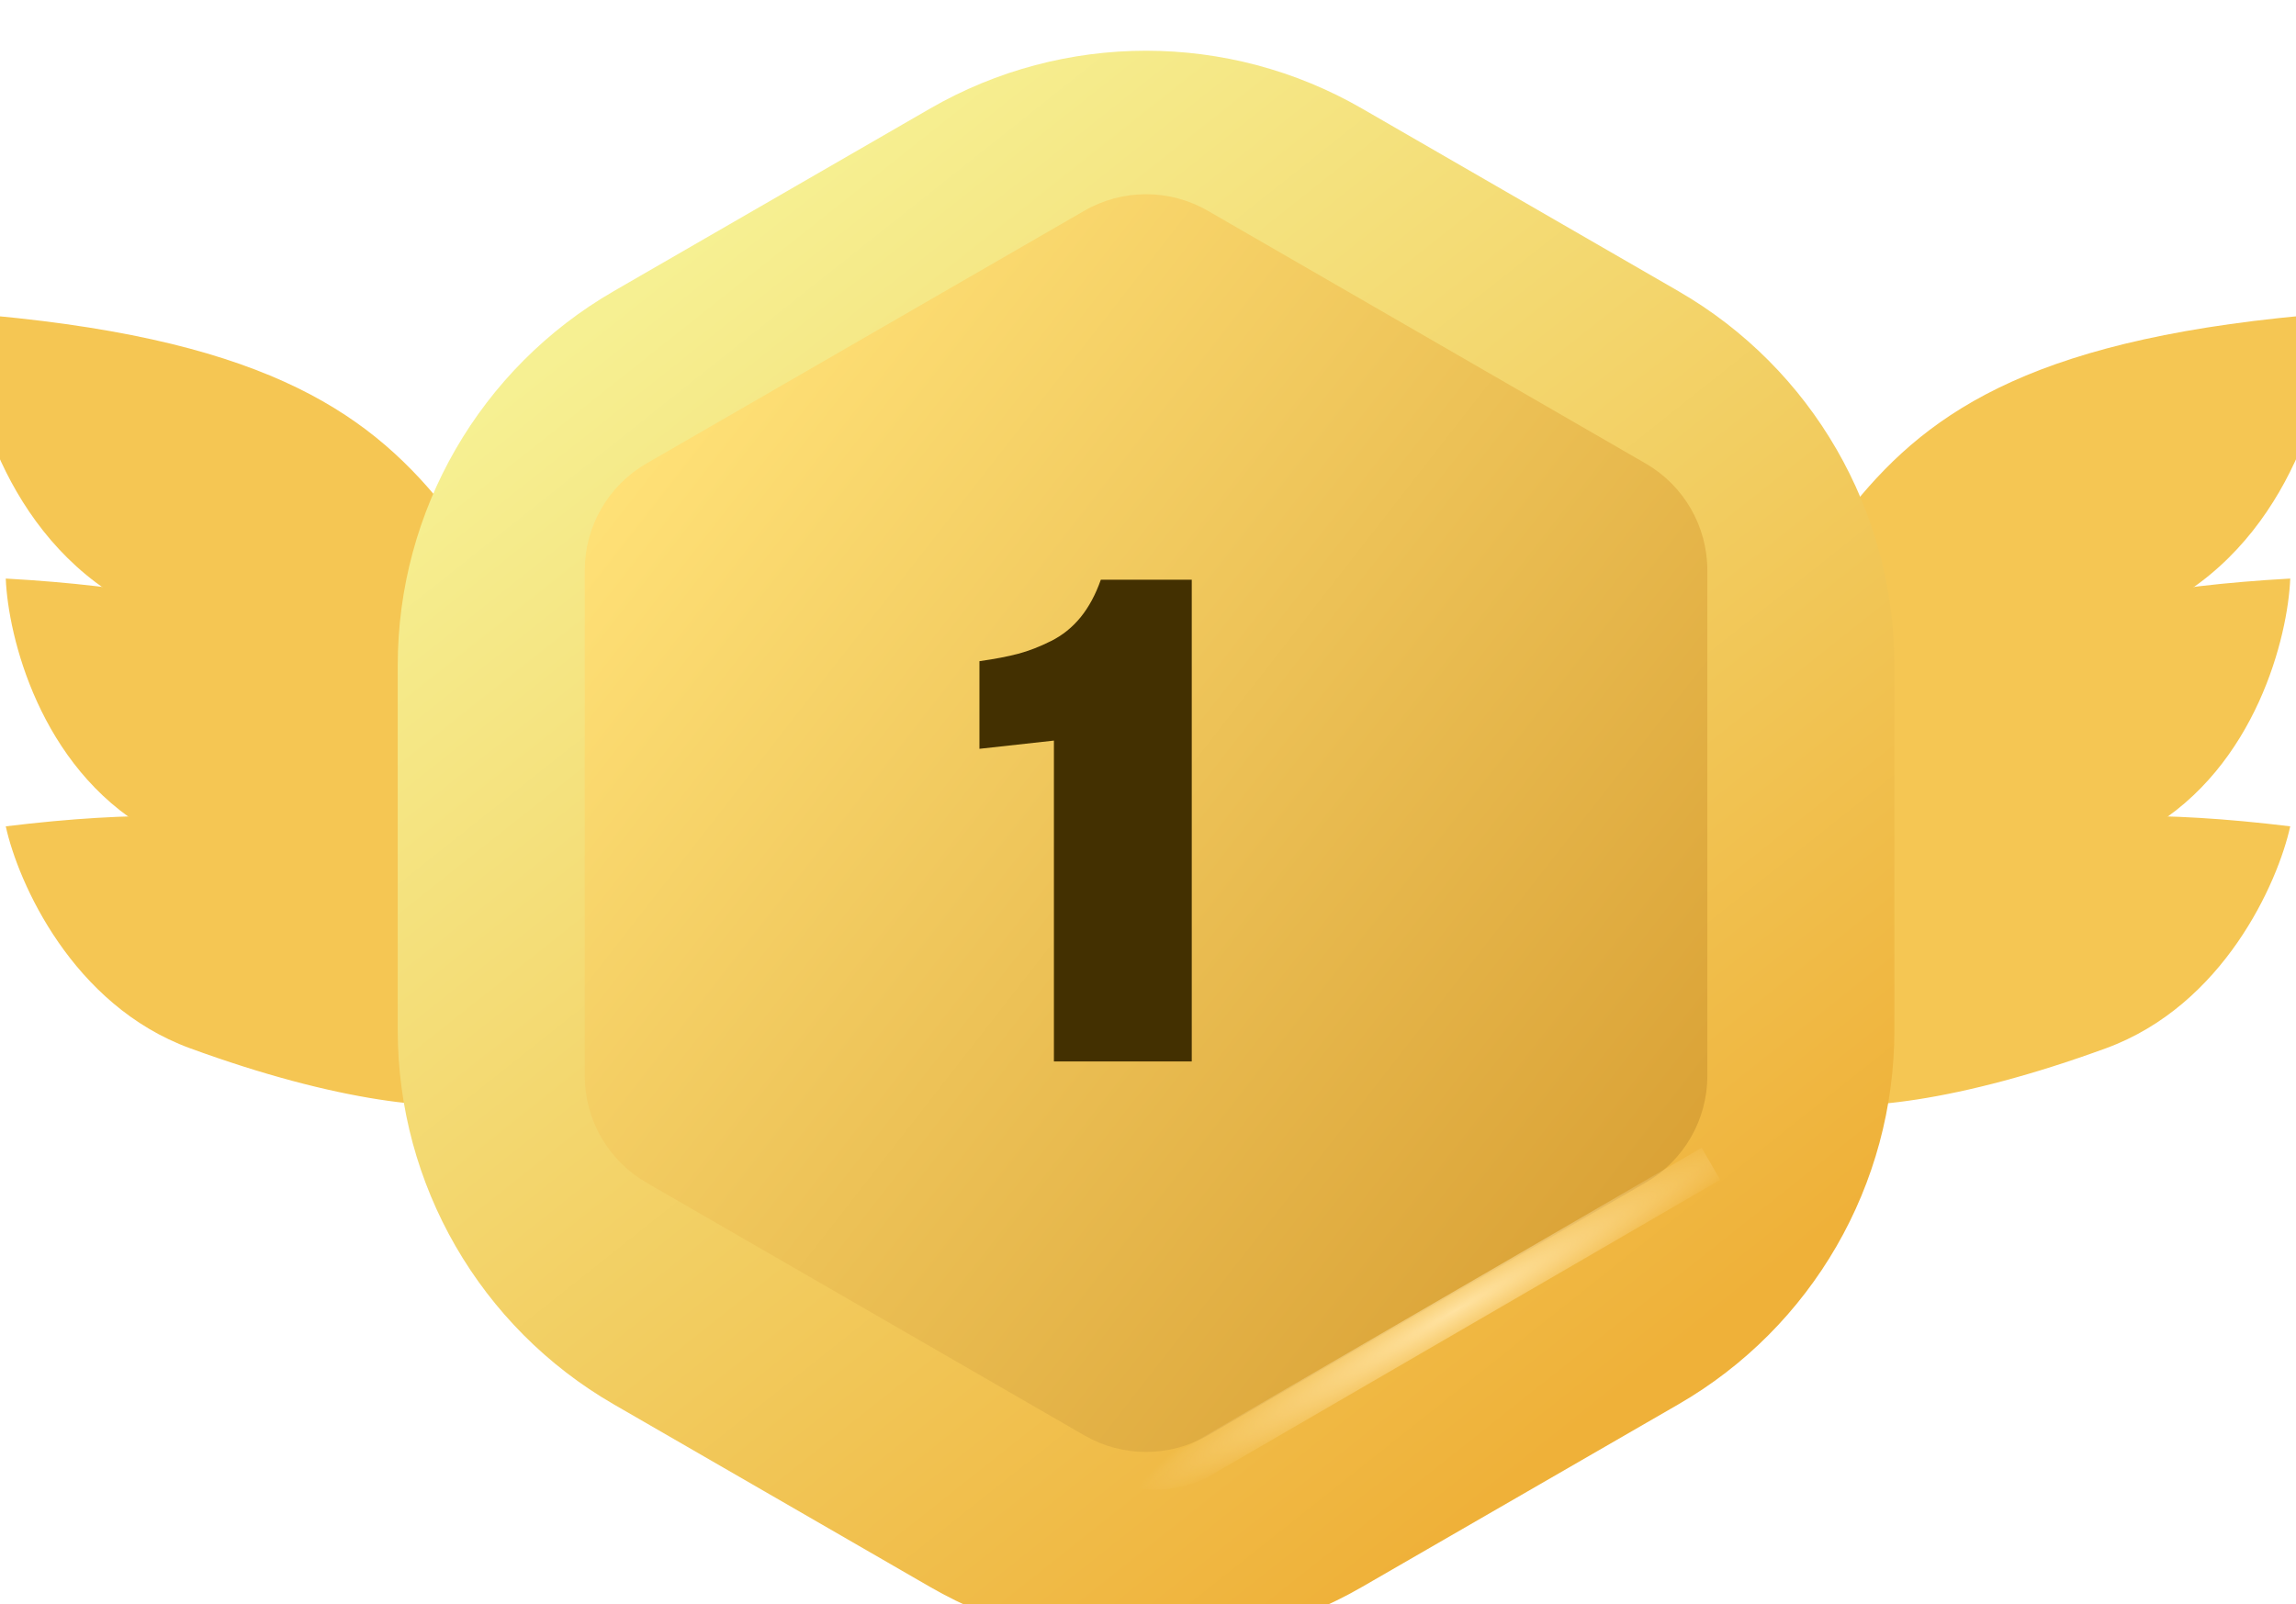 <svg width="186" height="130" viewBox="0 0 186 130" fill="none" xmlns="http://www.w3.org/2000/svg">
<g filter="url(#filter0_ii_5119_25878)">
<path d="M180.533 71.961C159.407 69.378 150.734 73.024 143.879 78.657C141.342 83.564 137.157 93.557 140.717 94.278C145.168 95.179 153.651 94.309 165.595 89.947C175.15 86.458 179.535 76.502 180.533 71.961Z" fill="#F5C653"/>
</g>
<g filter="url(#filter1_ii_5119_25878)">
<path d="M5.467 71.961C26.593 69.378 35.266 73.024 42.12 78.657C44.658 83.564 48.843 93.557 45.282 94.278C40.831 95.179 32.349 94.309 20.405 89.947C10.85 86.458 6.465 76.502 5.467 71.961Z" fill="#F5C653"/>
</g>
<g filter="url(#filter2_ii_5119_25878)">
<path d="M180.533 51.883C159.282 53.06 151.387 58.176 145.631 64.928C143.997 70.205 141.637 80.778 145.269 80.861C149.808 80.964 158.005 78.615 168.995 72.219C177.786 67.102 180.35 56.53 180.533 51.883Z" fill="#F5C653"/>
</g>
<g filter="url(#filter3_ii_5119_25878)">
<path d="M5.467 51.883C26.717 53.06 34.613 58.176 40.368 64.928C42.002 70.205 44.363 80.778 40.731 80.861C36.191 80.964 27.994 78.615 17.005 72.219C8.213 67.102 5.649 56.53 5.467 51.883Z" fill="#F5C653"/>
</g>
<g filter="url(#filter4_dii_5119_25878)">
<path d="M183.855 29.383C160.147 31.238 151.458 37.152 145.2 44.841C143.509 50.777 141.141 62.648 145.2 62.648C150.274 62.648 159.371 59.816 171.484 52.391C181.174 46.452 183.769 34.578 183.855 29.383Z" fill="#F5C653"/>
</g>
<g filter="url(#filter5_dii_5119_25878)">
<path d="M2.144 29.383C25.852 31.238 34.541 37.152 40.799 44.841C42.491 50.777 44.858 62.648 40.799 62.648C35.726 62.648 26.629 59.816 14.516 52.391C4.825 46.452 2.23 34.578 2.144 29.383Z" fill="#F5C653"/>
</g>
<g filter="url(#filter6_i_5119_25878)">
<path d="M75.343 4.799C86.172 -1.453 99.514 -1.453 110.343 4.799L135.965 19.592C146.794 25.844 153.465 37.398 153.465 49.903V79.488C153.465 91.992 146.794 103.547 135.965 109.799L110.343 124.592C99.514 130.844 86.172 130.844 75.343 124.592L49.721 109.799C38.892 103.547 32.221 91.992 32.221 79.488V49.903C32.221 37.398 38.892 25.844 49.721 19.592L75.343 4.799Z" fill="url(#paint0_linear_5119_25878)"/>
</g>
<g filter="url(#filter7_ii_5119_25878)">
<path d="M87.843 15.078C90.937 13.292 94.749 13.292 97.843 15.078L133.313 35.557C136.407 37.343 138.313 40.645 138.313 44.217V85.175C138.313 88.748 136.407 92.049 133.313 93.835L97.843 114.314C94.749 116.101 90.937 116.101 87.843 114.314L52.372 93.835C49.278 92.049 47.372 88.748 47.372 85.175V44.217C47.372 40.645 49.278 37.343 52.372 35.557L87.843 15.078Z" fill="url(#paint1_linear_5119_25878)"/>
</g>
<path d="M138.603 94.305L96.926 118.493C94.415 119.627 91.28 119.407 89.159 117.905" stroke="url(#paint2_radial_5119_25878)" stroke-width="3"/>
<g filter="url(#filter8_i_5119_25878)">
<path d="M87.378 85.012V59.012L81.345 59.678V52.578C82.589 52.401 83.633 52.201 84.478 51.978C85.322 51.756 86.211 51.412 87.145 50.945C88.078 50.478 88.878 49.834 89.545 49.012C90.211 48.19 90.756 47.178 91.178 45.978H98.545V85.012H87.378Z" fill="#433001"/>
</g>
<defs>
<filter id="filter0_ii_5119_25878" x="139.342" y="69.113" width="43.191" height="26.484" filterUnits="userSpaceOnUse" color-interpolation-filters="sRGB">
<feFlood flood-opacity="0" result="BackgroundImageFix"/>
<feBlend mode="normal" in="SourceGraphic" in2="BackgroundImageFix" result="shape"/>
<feColorMatrix in="SourceAlpha" type="matrix" values="0 0 0 0 0 0 0 0 0 0 0 0 0 0 0 0 0 0 127 0" result="hardAlpha"/>
<feOffset dx="5" dy="-6"/>
<feGaussianBlur stdDeviation="1"/>
<feComposite in2="hardAlpha" operator="arithmetic" k2="-1" k3="1"/>
<feColorMatrix type="matrix" values="0 0 0 0 0.937 0 0 0 0 0.702 0 0 0 0 0.29 0 0 0 1 0"/>
<feBlend mode="normal" in2="shape" result="effect1_innerShadow_5119_25878"/>
<feColorMatrix in="SourceAlpha" type="matrix" values="0 0 0 0 0 0 0 0 0 0 0 0 0 0 0 0 0 0 127 0" result="hardAlpha"/>
<feOffset dy="1"/>
<feGaussianBlur stdDeviation="1"/>
<feComposite in2="hardAlpha" operator="arithmetic" k2="-1" k3="1"/>
<feColorMatrix type="matrix" values="0 0 0 0 0.969 0 0 0 0 0.902 0 0 0 0 0.549 0 0 0 1 0"/>
<feBlend mode="normal" in2="effect1_innerShadow_5119_25878" result="effect2_innerShadow_5119_25878"/>
</filter>
<filter id="filter1_ii_5119_25878" x="3.467" y="69.113" width="43.191" height="26.484" filterUnits="userSpaceOnUse" color-interpolation-filters="sRGB">
<feFlood flood-opacity="0" result="BackgroundImageFix"/>
<feBlend mode="normal" in="SourceGraphic" in2="BackgroundImageFix" result="shape"/>
<feColorMatrix in="SourceAlpha" type="matrix" values="0 0 0 0 0 0 0 0 0 0 0 0 0 0 0 0 0 0 127 0" result="hardAlpha"/>
<feOffset dx="-5" dy="-6"/>
<feGaussianBlur stdDeviation="1"/>
<feComposite in2="hardAlpha" operator="arithmetic" k2="-1" k3="1"/>
<feColorMatrix type="matrix" values="0 0 0 0 0.937 0 0 0 0 0.702 0 0 0 0 0.29 0 0 0 1 0"/>
<feBlend mode="normal" in2="shape" result="effect1_innerShadow_5119_25878"/>
<feColorMatrix in="SourceAlpha" type="matrix" values="0 0 0 0 0 0 0 0 0 0 0 0 0 0 0 0 0 0 127 0" result="hardAlpha"/>
<feOffset dy="1"/>
<feGaussianBlur stdDeviation="1"/>
<feComposite in2="hardAlpha" operator="arithmetic" k2="-1" k3="1"/>
<feColorMatrix type="matrix" values="0 0 0 0 0.969 0 0 0 0 0.902 0 0 0 0 0.549 0 0 0 1 0"/>
<feBlend mode="normal" in2="effect1_innerShadow_5119_25878" result="effect2_innerShadow_5119_25878"/>
</filter>
<filter id="filter2_ii_5119_25878" x="143.355" y="49.883" width="39.178" height="31.98" filterUnits="userSpaceOnUse" color-interpolation-filters="sRGB">
<feFlood flood-opacity="0" result="BackgroundImageFix"/>
<feBlend mode="normal" in="SourceGraphic" in2="BackgroundImageFix" result="shape"/>
<feColorMatrix in="SourceAlpha" type="matrix" values="0 0 0 0 0 0 0 0 0 0 0 0 0 0 0 0 0 0 127 0" result="hardAlpha"/>
<feOffset dx="5" dy="-6"/>
<feGaussianBlur stdDeviation="1"/>
<feComposite in2="hardAlpha" operator="arithmetic" k2="-1" k3="1"/>
<feColorMatrix type="matrix" values="0 0 0 0 0.937 0 0 0 0 0.702 0 0 0 0 0.29 0 0 0 1 0"/>
<feBlend mode="normal" in2="shape" result="effect1_innerShadow_5119_25878"/>
<feColorMatrix in="SourceAlpha" type="matrix" values="0 0 0 0 0 0 0 0 0 0 0 0 0 0 0 0 0 0 127 0" result="hardAlpha"/>
<feOffset dy="1"/>
<feGaussianBlur stdDeviation="1"/>
<feComposite in2="hardAlpha" operator="arithmetic" k2="-1" k3="1"/>
<feColorMatrix type="matrix" values="0 0 0 0 0.969 0 0 0 0 0.902 0 0 0 0 0.549 0 0 0 1 0"/>
<feBlend mode="normal" in2="effect1_innerShadow_5119_25878" result="effect2_innerShadow_5119_25878"/>
</filter>
<filter id="filter3_ii_5119_25878" x="3.467" y="49.883" width="39.178" height="31.98" filterUnits="userSpaceOnUse" color-interpolation-filters="sRGB">
<feFlood flood-opacity="0" result="BackgroundImageFix"/>
<feBlend mode="normal" in="SourceGraphic" in2="BackgroundImageFix" result="shape"/>
<feColorMatrix in="SourceAlpha" type="matrix" values="0 0 0 0 0 0 0 0 0 0 0 0 0 0 0 0 0 0 127 0" result="hardAlpha"/>
<feOffset dx="-5" dy="-6"/>
<feGaussianBlur stdDeviation="1"/>
<feComposite in2="hardAlpha" operator="arithmetic" k2="-1" k3="1"/>
<feColorMatrix type="matrix" values="0 0 0 0 0.937 0 0 0 0 0.702 0 0 0 0 0.29 0 0 0 1 0"/>
<feBlend mode="normal" in2="shape" result="effect1_innerShadow_5119_25878"/>
<feColorMatrix in="SourceAlpha" type="matrix" values="0 0 0 0 0 0 0 0 0 0 0 0 0 0 0 0 0 0 127 0" result="hardAlpha"/>
<feOffset dy="1"/>
<feGaussianBlur stdDeviation="1"/>
<feComposite in2="hardAlpha" operator="arithmetic" k2="-1" k3="1"/>
<feColorMatrix type="matrix" values="0 0 0 0 0.969 0 0 0 0 0.902 0 0 0 0 0.549 0 0 0 1 0"/>
<feBlend mode="normal" in2="effect1_innerShadow_5119_25878" result="effect2_innerShadow_5119_25878"/>
</filter>
<filter id="filter4_dii_5119_25878" x="140.959" y="27.383" width="44.897" height="38.266" filterUnits="userSpaceOnUse" color-interpolation-filters="sRGB">
<feFlood flood-opacity="0" result="BackgroundImageFix"/>
<feColorMatrix in="SourceAlpha" type="matrix" values="0 0 0 0 0 0 0 0 0 0 0 0 0 0 0 0 0 0 127 0" result="hardAlpha"/>
<feOffset dy="1"/>
<feGaussianBlur stdDeviation="1"/>
<feComposite in2="hardAlpha" operator="out"/>
<feColorMatrix type="matrix" values="0 0 0 0 0.624 0 0 0 0 0.406 0 0 0 0 0.178 0 0 0 0.5 0"/>
<feBlend mode="normal" in2="BackgroundImageFix" result="effect1_dropShadow_5119_25878"/>
<feBlend mode="normal" in="SourceGraphic" in2="effect1_dropShadow_5119_25878" result="shape"/>
<feColorMatrix in="SourceAlpha" type="matrix" values="0 0 0 0 0 0 0 0 0 0 0 0 0 0 0 0 0 0 127 0" result="hardAlpha"/>
<feOffset dx="5" dy="-6"/>
<feGaussianBlur stdDeviation="1"/>
<feComposite in2="hardAlpha" operator="arithmetic" k2="-1" k3="1"/>
<feColorMatrix type="matrix" values="0 0 0 0 0.937 0 0 0 0 0.702 0 0 0 0 0.29 0 0 0 1 0"/>
<feBlend mode="normal" in2="shape" result="effect2_innerShadow_5119_25878"/>
<feColorMatrix in="SourceAlpha" type="matrix" values="0 0 0 0 0 0 0 0 0 0 0 0 0 0 0 0 0 0 127 0" result="hardAlpha"/>
<feOffset dy="1"/>
<feGaussianBlur stdDeviation="1"/>
<feComposite in2="hardAlpha" operator="arithmetic" k2="-1" k3="1"/>
<feColorMatrix type="matrix" values="0 0 0 0 0.969 0 0 0 0 0.902 0 0 0 0 0.549 0 0 0 1 0"/>
<feBlend mode="normal" in2="effect2_innerShadow_5119_25878" result="effect3_innerShadow_5119_25878"/>
</filter>
<filter id="filter5_dii_5119_25878" x="0.144" y="27.383" width="44.897" height="38.266" filterUnits="userSpaceOnUse" color-interpolation-filters="sRGB">
<feFlood flood-opacity="0" result="BackgroundImageFix"/>
<feColorMatrix in="SourceAlpha" type="matrix" values="0 0 0 0 0 0 0 0 0 0 0 0 0 0 0 0 0 0 127 0" result="hardAlpha"/>
<feOffset dy="1"/>
<feGaussianBlur stdDeviation="1"/>
<feComposite in2="hardAlpha" operator="out"/>
<feColorMatrix type="matrix" values="0 0 0 0 0.624 0 0 0 0 0.406 0 0 0 0 0.178 0 0 0 0.5 0"/>
<feBlend mode="normal" in2="BackgroundImageFix" result="effect1_dropShadow_5119_25878"/>
<feBlend mode="normal" in="SourceGraphic" in2="effect1_dropShadow_5119_25878" result="shape"/>
<feColorMatrix in="SourceAlpha" type="matrix" values="0 0 0 0 0 0 0 0 0 0 0 0 0 0 0 0 0 0 127 0" result="hardAlpha"/>
<feOffset dx="-5" dy="-6"/>
<feGaussianBlur stdDeviation="1"/>
<feComposite in2="hardAlpha" operator="arithmetic" k2="-1" k3="1"/>
<feColorMatrix type="matrix" values="0 0 0 0 0.937 0 0 0 0 0.702 0 0 0 0 0.29 0 0 0 1 0"/>
<feBlend mode="normal" in2="shape" result="effect2_innerShadow_5119_25878"/>
<feColorMatrix in="SourceAlpha" type="matrix" values="0 0 0 0 0 0 0 0 0 0 0 0 0 0 0 0 0 0 127 0" result="hardAlpha"/>
<feOffset dy="1"/>
<feGaussianBlur stdDeviation="1"/>
<feComposite in2="hardAlpha" operator="arithmetic" k2="-1" k3="1"/>
<feColorMatrix type="matrix" values="0 0 0 0 0.969 0 0 0 0 0.902 0 0 0 0 0.549 0 0 0 1 0"/>
<feBlend mode="normal" in2="effect2_innerShadow_5119_25878" result="effect3_innerShadow_5119_25878"/>
</filter>
<filter id="filter6_i_5119_25878" x="32.221" y="0.109" width="121.243" height="133.172" filterUnits="userSpaceOnUse" color-interpolation-filters="sRGB">
<feFlood flood-opacity="0" result="BackgroundImageFix"/>
<feBlend mode="normal" in="SourceGraphic" in2="BackgroundImageFix" result="shape"/>
<feColorMatrix in="SourceAlpha" type="matrix" values="0 0 0 0 0 0 0 0 0 0 0 0 0 0 0 0 0 0 127 0" result="hardAlpha"/>
<feOffset dy="4"/>
<feGaussianBlur stdDeviation="2"/>
<feComposite in2="hardAlpha" operator="arithmetic" k2="-1" k3="1"/>
<feColorMatrix type="matrix" values="0 0 0 0 1 0 0 0 0 0.959 0 0 0 0 0.742 0 0 0 1 0"/>
<feBlend mode="normal" in2="shape" result="effect1_innerShadow_5119_25878"/>
</filter>
<filter id="filter7_ii_5119_25878" x="47.372" y="13.738" width="90.941" height="102.914" filterUnits="userSpaceOnUse" color-interpolation-filters="sRGB">
<feFlood flood-opacity="0" result="BackgroundImageFix"/>
<feBlend mode="normal" in="SourceGraphic" in2="BackgroundImageFix" result="shape"/>
<feColorMatrix in="SourceAlpha" type="matrix" values="0 0 0 0 0 0 0 0 0 0 0 0 0 0 0 0 0 0 127 0" result="hardAlpha"/>
<feOffset dy="1"/>
<feGaussianBlur stdDeviation="5"/>
<feComposite in2="hardAlpha" operator="arithmetic" k2="-1" k3="1"/>
<feColorMatrix type="matrix" values="0 0 0 0 0.827 0 0 0 0 0.553 0 0 0 0 0.243 0 0 0 1 0"/>
<feBlend mode="normal" in2="shape" result="effect1_innerShadow_5119_25878"/>
<feColorMatrix in="SourceAlpha" type="matrix" values="0 0 0 0 0 0 0 0 0 0 0 0 0 0 0 0 0 0 127 0" result="hardAlpha"/>
<feOffset dy="1"/>
<feGaussianBlur stdDeviation="0.5"/>
<feComposite in2="hardAlpha" operator="arithmetic" k2="-1" k3="1"/>
<feColorMatrix type="matrix" values="0 0 0 0 0.706 0 0 0 0 0.565 0 0 0 0 0.243 0 0 0 1 0"/>
<feBlend mode="normal" in2="effect1_innerShadow_5119_25878" result="effect2_innerShadow_5119_25878"/>
</filter>
<filter id="filter8_i_5119_25878" x="80.345" y="45.977" width="18.2" height="40.035" filterUnits="userSpaceOnUse" color-interpolation-filters="sRGB">
<feFlood flood-opacity="0" result="BackgroundImageFix"/>
<feBlend mode="normal" in="SourceGraphic" in2="BackgroundImageFix" result="shape"/>
<feColorMatrix in="SourceAlpha" type="matrix" values="0 0 0 0 0 0 0 0 0 0 0 0 0 0 0 0 0 0 127 0" result="hardAlpha"/>
<feOffset dx="-2" dy="1"/>
<feGaussianBlur stdDeviation="0.5"/>
<feComposite in2="hardAlpha" operator="arithmetic" k2="-1" k3="1"/>
<feColorMatrix type="matrix" values="0 0 0 0 0.489 0 0 0 0 0.354 0 0 0 0 0.021 0 0 0 1 0"/>
<feBlend mode="normal" in2="shape" result="effect1_innerShadow_5119_25878"/>
</filter>
<linearGradient id="paint0_linear_5119_25878" x1="56.588" y1="15.589" x2="130.999" y2="109.348" gradientUnits="userSpaceOnUse">
<stop stop-color="#F6F092"/>
<stop offset="1" stop-color="#EFB139"/>
</linearGradient>
<linearGradient id="paint1_linear_5119_25878" x1="52.32" y1="33.104" x2="133.366" y2="96.288" gradientUnits="userSpaceOnUse">
<stop stop-color="#FFE177"/>
<stop offset="1" stop-color="#DAA236"/>
</linearGradient>
<radialGradient id="paint2_radial_5119_25878" cx="0" cy="0" r="1" gradientUnits="userSpaceOnUse" gradientTransform="translate(117.884 106.2) rotate(59.852) scale(3.178 29.777)">
<stop stop-color="#FFE2A0"/>
<stop offset="1" stop-color="#FFE3A1" stop-opacity="0"/>
</radialGradient>
</defs>
</svg>
